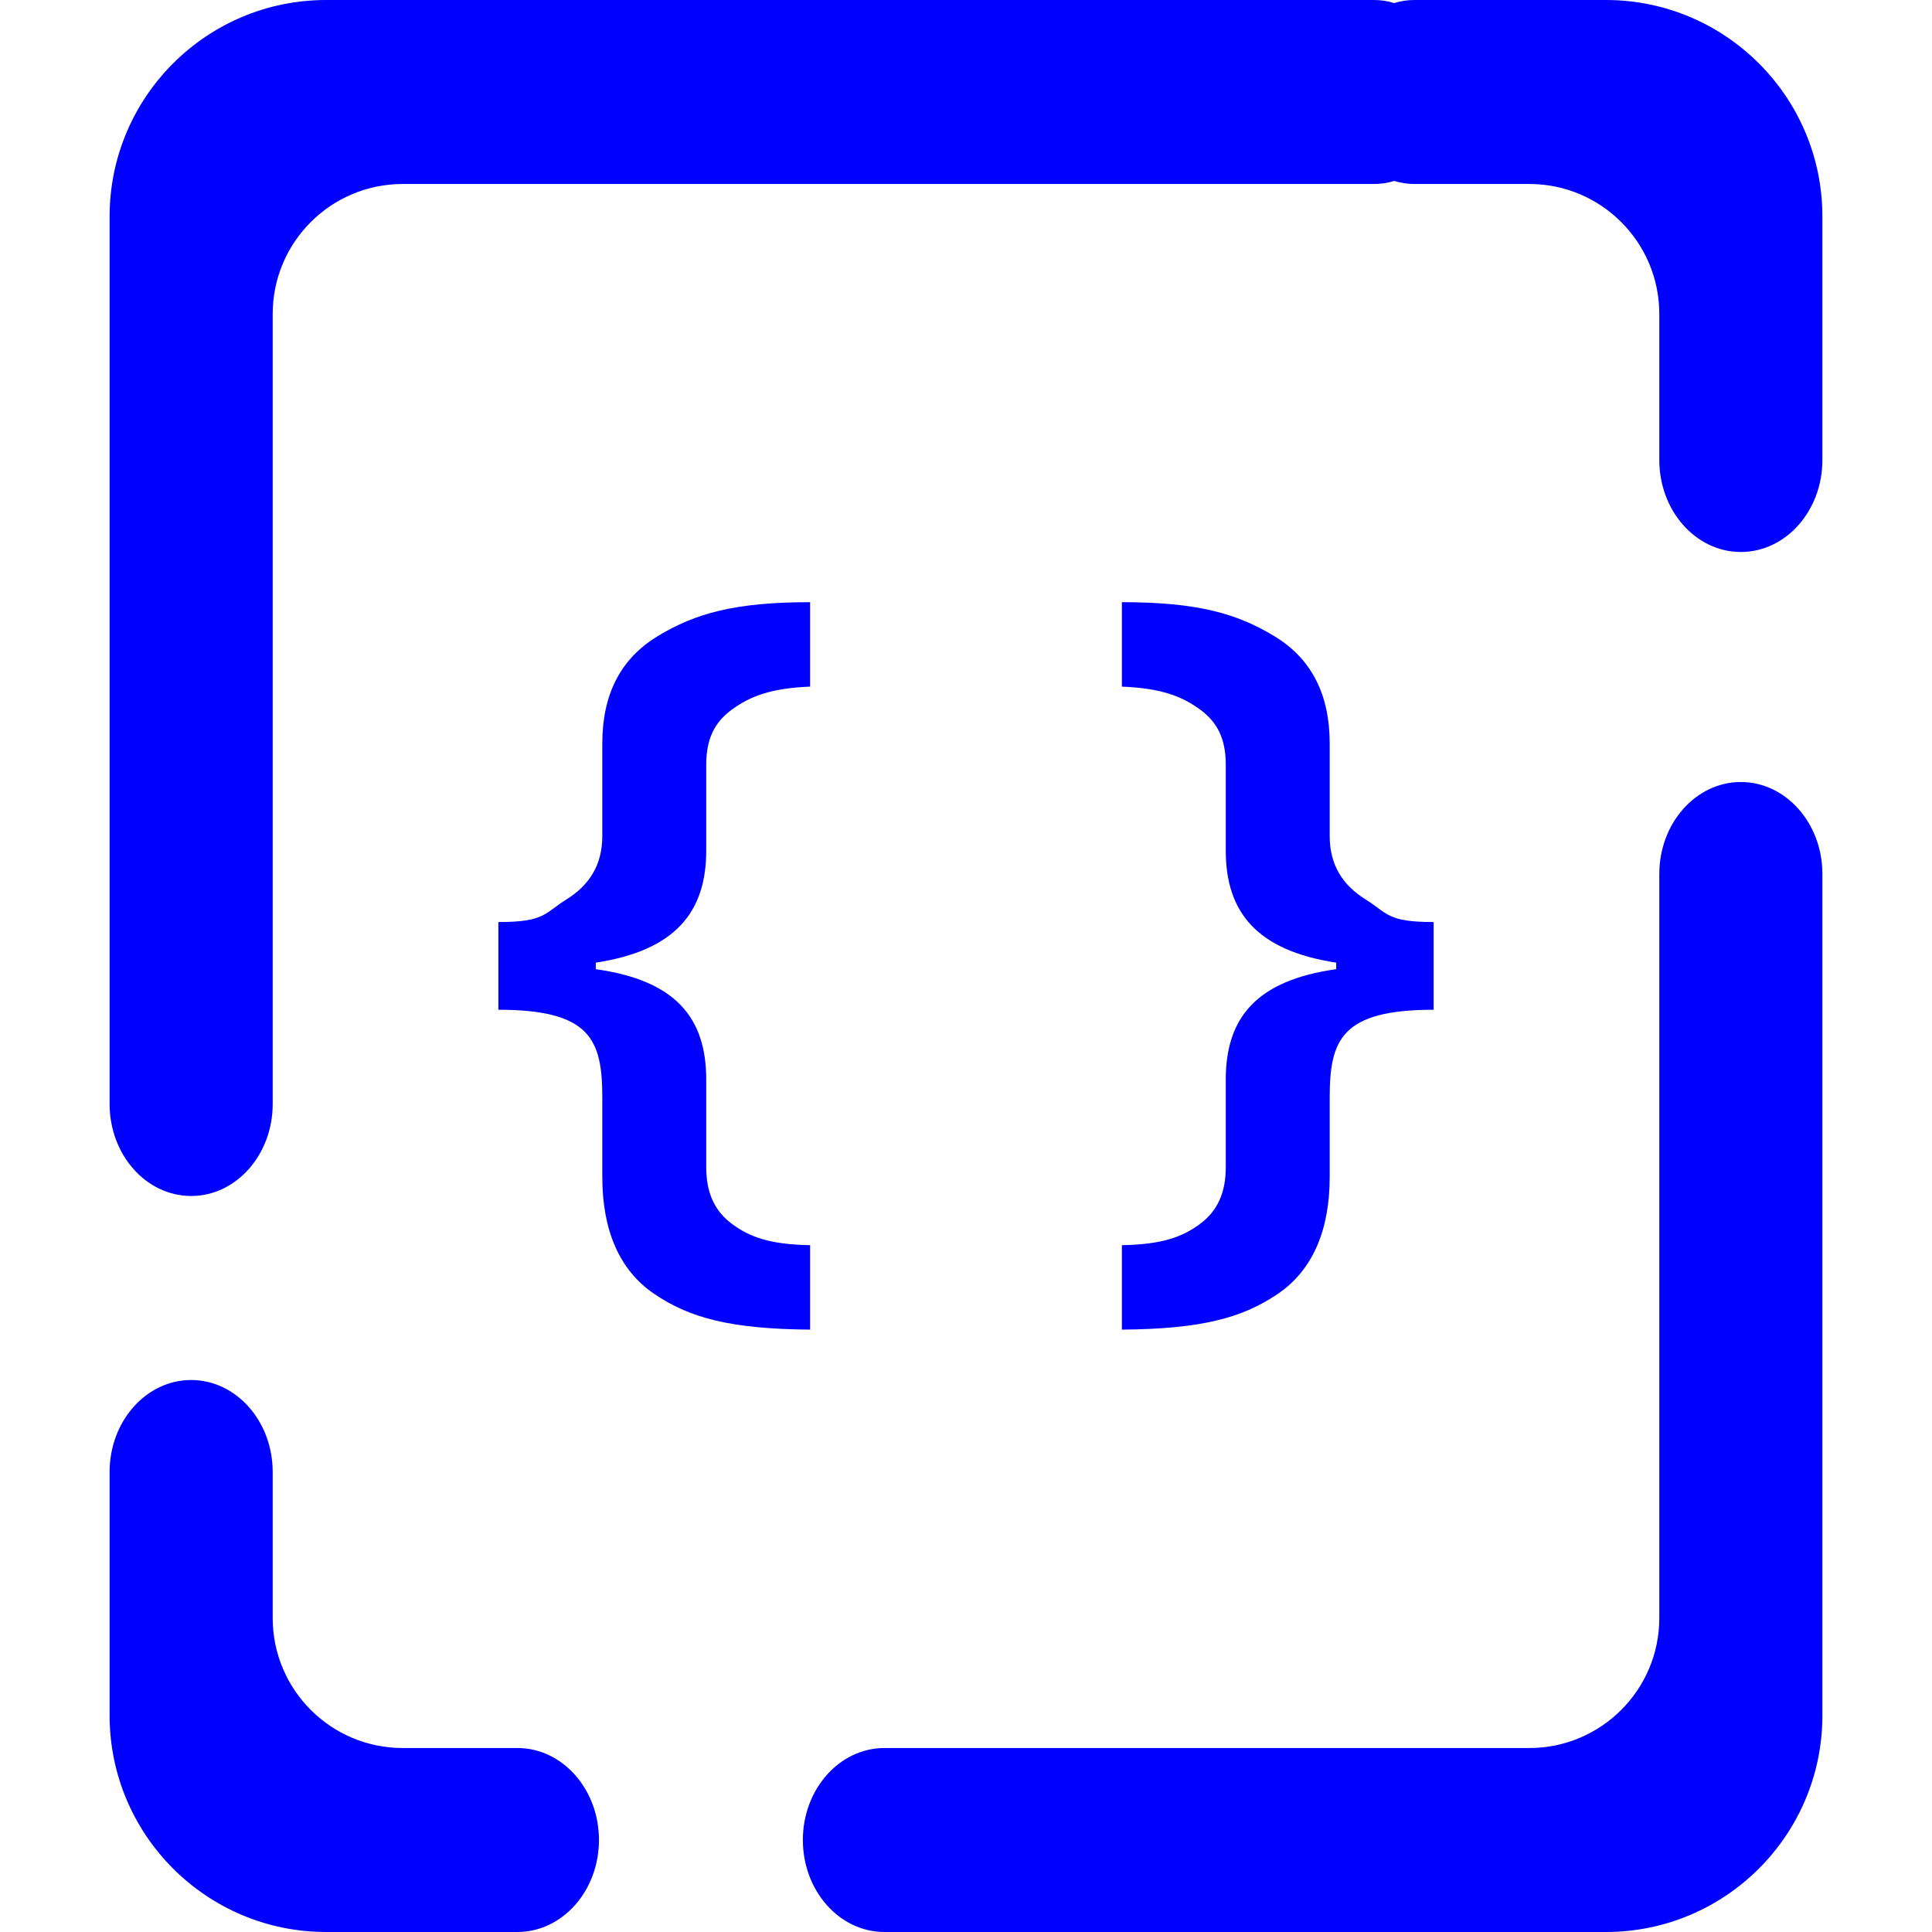 <?xml version="1.0" encoding="UTF-8" standalone="no"?><!-- Generator: Gravit.io --><svg xmlns="http://www.w3.org/2000/svg" xmlns:xlink="http://www.w3.org/1999/xlink" style="isolation:isolate" viewBox="0 0 48 48" width="48pt" height="48pt"><linearGradient id="_lgradient_5" x1="0.133" y1="0.143" x2="1" y2="1" gradientTransform="matrix(42.555,0,0,48,2.723,0)" gradientUnits="userSpaceOnUse"><stop offset="0%" stop-opacity="1" style="stop-color:rgb(0,0,255)"/><stop offset="66.479%" stop-opacity="1" style="stop-color:rgb(0,0,255)"/><stop offset="100%" stop-opacity="1" style="stop-color:rgb(0,0,255)"/></linearGradient><path d=" M 34.639 0.077 C 34.479 0.025 34.308 0 34.132 0 L 34.132 0 L 8.103 0 C 5.133 0 2.723 2.411 2.723 5.38 L 2.723 27.429 L 2.723 27.429 C 2.723 28.69 3.631 29.714 4.749 29.714 L 4.749 29.714 C 5.867 29.714 6.775 28.69 6.775 27.429 L 6.775 27.429 L 6.775 27.429 L 6.775 27.429 L 6.775 7.8 C 6.775 6.018 8.222 4.571 10.004 4.571 L 34.132 4.571 L 34.132 4.571 C 34.308 4.571 34.479 4.546 34.639 4.495 C 34.799 4.546 34.969 4.571 35.145 4.571 L 35.145 4.571 L 37.996 4.571 C 39.778 4.571 41.225 6.018 41.225 7.8 L 41.225 11.429 L 41.225 11.429 C 41.225 12.69 42.133 13.714 43.251 13.714 L 43.251 13.714 C 44.369 13.714 45.277 12.69 45.277 11.429 L 45.277 11.429 L 45.277 5.38 C 45.277 2.411 42.867 0 39.897 0 L 35.145 0 L 35.145 0 C 34.969 0 34.799 0.025 34.639 0.077 Z  M 12.855 43.429 L 12.855 43.429 C 13.973 43.429 14.881 44.453 14.881 45.714 L 14.881 45.714 C 14.881 46.976 13.973 48 12.855 48 L 12.855 48 L 8.103 48 C 5.133 48 2.723 45.589 2.723 42.62 L 2.723 36.571 L 2.723 36.571 C 2.723 35.31 3.631 34.286 4.749 34.286 L 4.749 34.286 C 5.867 34.286 6.775 35.31 6.775 36.571 L 6.775 36.571 L 6.775 40.2 C 6.775 41.982 8.222 43.429 10.004 43.429 L 12.855 43.429 L 12.855 43.429 L 12.855 43.429 Z  M 41.225 21.714 L 41.225 21.714 C 41.225 20.453 42.133 19.429 43.251 19.429 L 43.251 19.429 C 44.369 19.429 45.277 20.453 45.277 21.714 L 45.277 21.714 L 45.277 42.62 C 45.277 45.589 42.867 48 39.897 48 L 21.974 48 L 21.974 48 C 20.855 48 19.947 46.976 19.947 45.714 L 19.947 45.714 C 19.947 44.453 20.855 43.429 21.974 43.429 L 21.974 43.429 L 37.996 43.429 C 39.778 43.429 41.225 41.982 41.225 40.2 L 41.225 21.714 L 41.225 21.714 Z " fill-rule="evenodd" fill="url(#_lgradient_5)"/><linearGradient id="_lgradient_6" x1="0.157" y1="0.16" x2="0.809" y2="0.887" gradientTransform="matrix(23.236,0,0,18.072,12.382,14.961)" gradientUnits="userSpaceOnUse"><stop offset="0%" stop-opacity="1" style="stop-color:rgb(0,0,255)"/><stop offset="50%" stop-opacity="1" style="stop-color:rgb(0,0,255)"/><stop offset="97.5%" stop-opacity="1" style="stop-color:rgb(0,0,255)"/></linearGradient><path d=" M 20.127 14.961 C 18.262 14.961 17.273 15.238 16.336 15.808 C 15.407 16.371 14.964 17.268 14.964 18.471 L 14.964 20.77 C 14.964 21.488 14.644 21.989 14.077 22.344 C 13.518 22.691 13.543 22.908 12.382 22.908 L 12.382 25.087 C 14.67 25.087 14.964 25.831 14.964 27.265 L 14.964 29.242 C 14.964 30.56 15.386 31.559 16.255 32.147 C 17.131 32.741 18.141 33.018 20.127 33.034 L 20.127 30.936 C 19.139 30.92 18.63 30.736 18.191 30.412 C 17.752 30.088 17.546 29.632 17.546 29 L 17.546 26.822 C 17.546 25.272 16.771 24.356 14.802 24.079 L 14.802 23.917 C 16.771 23.615 17.546 22.668 17.546 21.133 L 17.546 18.995 C 17.546 18.363 17.752 17.939 18.191 17.624 C 18.638 17.3 19.148 17.098 20.127 17.059 L 20.127 14.961 Z  M 27.873 14.961 L 27.873 17.059 C 28.852 17.098 29.362 17.3 29.809 17.624 C 30.248 17.939 30.454 18.363 30.454 18.995 L 30.454 21.133 C 30.454 22.668 31.229 23.615 33.198 23.917 L 33.198 24.079 C 31.229 24.356 30.454 25.272 30.454 26.822 L 30.454 29 C 30.454 29.632 30.248 30.088 29.809 30.412 C 29.37 30.736 28.861 30.92 27.873 30.936 L 27.873 33.034 C 29.859 33.018 30.869 32.741 31.745 32.147 C 32.614 31.559 33.036 30.56 33.036 29.242 L 33.036 27.265 C 33.036 25.831 33.33 25.087 35.618 25.087 L 35.618 22.908 C 34.457 22.908 34.482 22.691 33.924 22.344 C 33.356 21.989 33.036 21.488 33.036 20.77 L 33.036 18.471 C 33.036 17.268 32.593 16.371 31.665 15.808 C 30.727 15.238 29.738 14.961 27.873 14.961 Z " fill-rule="evenodd" fill="url(#_lgradient_6)"/></svg>